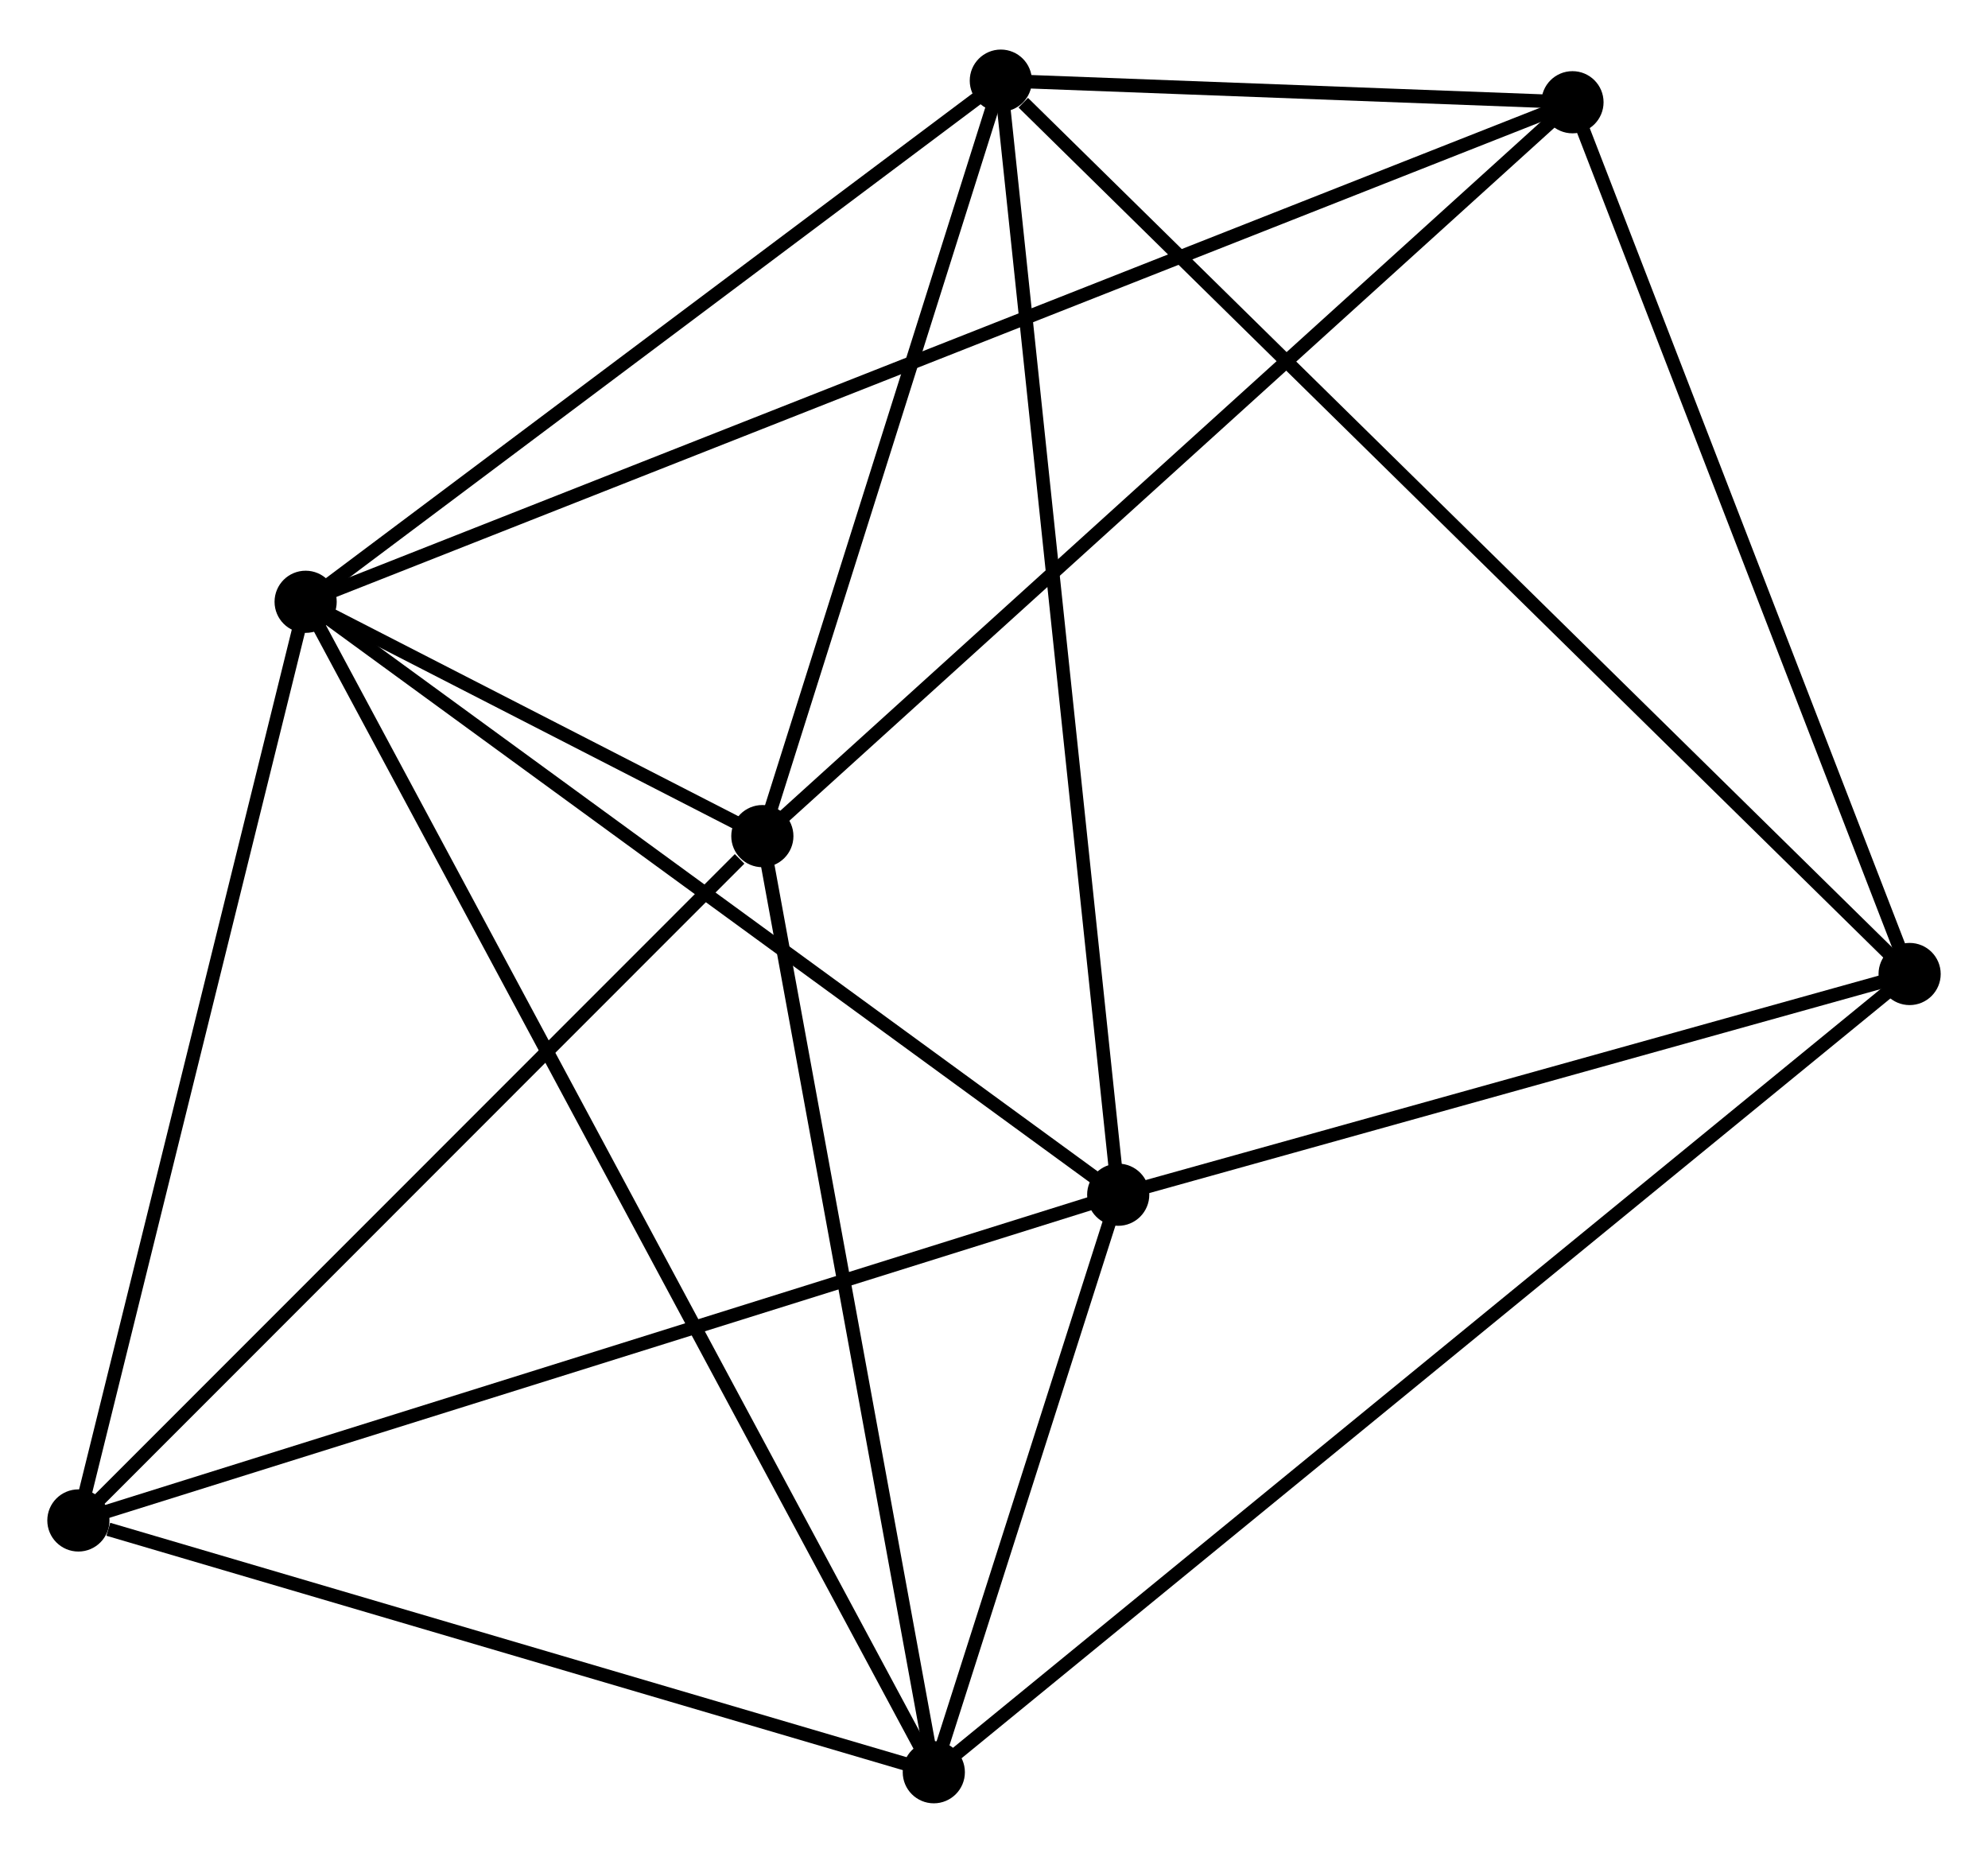 <?xml version="1.0" encoding="UTF-8" standalone="no"?>
<!DOCTYPE svg PUBLIC "-//W3C//DTD SVG 1.1//EN"
 "http://www.w3.org/Graphics/SVG/1.1/DTD/svg11.dtd">
<!-- Generated by graphviz version 2.36.0 (20140111.2315)
 -->
<!-- Title: %3 Pages: 1 -->
<svg width="147pt" height="137pt"
 viewBox="0.00 0.00 147.10 136.76" xmlns="http://www.w3.org/2000/svg" xmlns:xlink="http://www.w3.org/1999/xlink">
<g id="graph0" class="graph" transform="scale(1 1) rotate(0) translate(4 132.755)">
<title>%3</title>
<!-- 0 -->
<g id="node1" class="node"><title>0</title>
<ellipse fill="black" stroke="black" cx="18.615" cy="-88.397" rx="1.8" ry="1.8"/>
</g>
<!-- 1 -->
<g id="node2" class="node"><title>1</title>
<ellipse fill="black" stroke="black" cx="52.409" cy="-71.06" rx="1.8" ry="1.8"/>
</g>
<!-- 0&#45;&#45;1 -->
<g id="edge1" class="edge"><title>0&#45;&#45;1</title>
<path fill="none" stroke="black" d="M20.432,-87.465C26.355,-84.427 45.048,-74.837 50.745,-71.914"/>
</g>
<!-- 2 -->
<g id="node3" class="node"><title>2</title>
<ellipse fill="black" stroke="black" cx="78.741" cy="-44.528" rx="1.8" ry="1.8"/>
</g>
<!-- 0&#45;&#45;2 -->
<g id="edge2" class="edge"><title>0&#45;&#45;2</title>
<path fill="none" stroke="black" d="M20.101,-87.313C28.348,-81.296 68.419,-52.059 77.085,-45.735"/>
</g>
<!-- 3 -->
<g id="node4" class="node"><title>3</title>
<ellipse fill="black" stroke="black" cx="70.055" cy="-126.955" rx="1.8" ry="1.8"/>
</g>
<!-- 0&#45;&#45;3 -->
<g id="edge3" class="edge"><title>0&#45;&#45;3</title>
<path fill="none" stroke="black" d="M20.327,-89.68C28.137,-95.534 60.352,-119.683 68.284,-125.628"/>
</g>
<!-- 4 -->
<g id="node5" class="node"><title>4</title>
<ellipse fill="black" stroke="black" cx="65.096" cy="-1.8" rx="1.8" ry="1.8"/>
</g>
<!-- 0&#45;&#45;4 -->
<g id="edge4" class="edge"><title>0&#45;&#45;4</title>
<path fill="none" stroke="black" d="M19.586,-86.589C25.635,-75.319 58.097,-14.84 64.13,-3.599"/>
</g>
<!-- 6 -->
<g id="node6" class="node"><title>6</title>
<ellipse fill="black" stroke="black" cx="112.354" cy="-125.357" rx="1.8" ry="1.8"/>
</g>
<!-- 0&#45;&#45;6 -->
<g id="edge5" class="edge"><title>0&#45;&#45;6</title>
<path fill="none" stroke="black" d="M20.573,-89.169C32.772,-93.98 98.239,-119.792 110.407,-124.59"/>
</g>
<!-- 7 -->
<g id="node7" class="node"><title>7</title>
<ellipse fill="black" stroke="black" cx="1.8" cy="-20.428" rx="1.8" ry="1.8"/>
</g>
<!-- 0&#45;&#45;7 -->
<g id="edge6" class="edge"><title>0&#45;&#45;7</title>
<path fill="none" stroke="black" d="M18.13,-86.437C15.675,-76.511 4.64,-31.907 2.255,-22.268"/>
</g>
<!-- 1&#45;&#45;3 -->
<g id="edge7" class="edge"><title>1&#45;&#45;3</title>
<path fill="none" stroke="black" d="M52.996,-72.919C55.675,-81.406 66.727,-116.412 69.448,-125.031"/>
</g>
<!-- 1&#45;&#45;4 -->
<g id="edge8" class="edge"><title>1&#45;&#45;4</title>
<path fill="none" stroke="black" d="M52.775,-69.062C54.628,-58.948 62.953,-13.496 64.752,-3.675"/>
</g>
<!-- 1&#45;&#45;6 -->
<g id="edge9" class="edge"><title>1&#45;&#45;6</title>
<path fill="none" stroke="black" d="M53.891,-72.402C62.112,-79.849 102.063,-116.036 110.704,-123.863"/>
</g>
<!-- 1&#45;&#45;7 -->
<g id="edge10" class="edge"><title>1&#45;&#45;7</title>
<path fill="none" stroke="black" d="M50.725,-69.375C42.904,-61.551 10.206,-28.838 3.147,-21.776"/>
</g>
<!-- 2&#45;&#45;3 -->
<g id="edge11" class="edge"><title>2&#45;&#45;3</title>
<path fill="none" stroke="black" d="M78.526,-46.565C77.324,-57.969 71.444,-113.772 70.262,-124.989"/>
</g>
<!-- 2&#45;&#45;4 -->
<g id="edge12" class="edge"><title>2&#45;&#45;4</title>
<path fill="none" stroke="black" d="M78.154,-42.691C75.91,-35.663 67.879,-10.515 65.665,-3.582"/>
</g>
<!-- 2&#45;&#45;7 -->
<g id="edge14" class="edge"><title>2&#45;&#45;7</title>
<path fill="none" stroke="black" d="M76.839,-43.932C66.194,-40.598 14.106,-24.282 3.635,-21.003"/>
</g>
<!-- 5 -->
<g id="node8" class="node"><title>5</title>
<ellipse fill="black" stroke="black" cx="137.3" cy="-60.858" rx="1.8" ry="1.8"/>
</g>
<!-- 2&#45;&#45;5 -->
<g id="edge13" class="edge"><title>2&#45;&#45;5</title>
<path fill="none" stroke="black" d="M80.689,-45.071C89.58,-47.55 126.254,-57.778 135.284,-60.296"/>
</g>
<!-- 3&#45;&#45;6 -->
<g id="edge16" class="edge"><title>3&#45;&#45;6</title>
<path fill="none" stroke="black" d="M71.873,-126.887C78.704,-126.629 102.827,-125.717 110.198,-125.439"/>
</g>
<!-- 3&#45;&#45;5 -->
<g id="edge15" class="edge"><title>3&#45;&#45;5</title>
<path fill="none" stroke="black" d="M71.717,-125.322C81.102,-116.097 127.339,-70.649 135.926,-62.208"/>
</g>
<!-- 4&#45;&#45;7 -->
<g id="edge18" class="edge"><title>4&#45;&#45;7</title>
<path fill="none" stroke="black" d="M63.27,-2.337C54.189,-5.01 13.937,-16.856 4.016,-19.776"/>
</g>
<!-- 4&#45;&#45;5 -->
<g id="edge17" class="edge"><title>4&#45;&#45;5</title>
<path fill="none" stroke="black" d="M66.604,-3.034C76,-10.719 126.427,-51.965 135.8,-59.631"/>
</g>
<!-- 5&#45;&#45;6 -->
<g id="edge19" class="edge"><title>5&#45;&#45;6</title>
<path fill="none" stroke="black" d="M136.58,-62.719C132.937,-72.137 116.567,-114.465 113.029,-123.611"/>
</g>
</g>
</svg>
